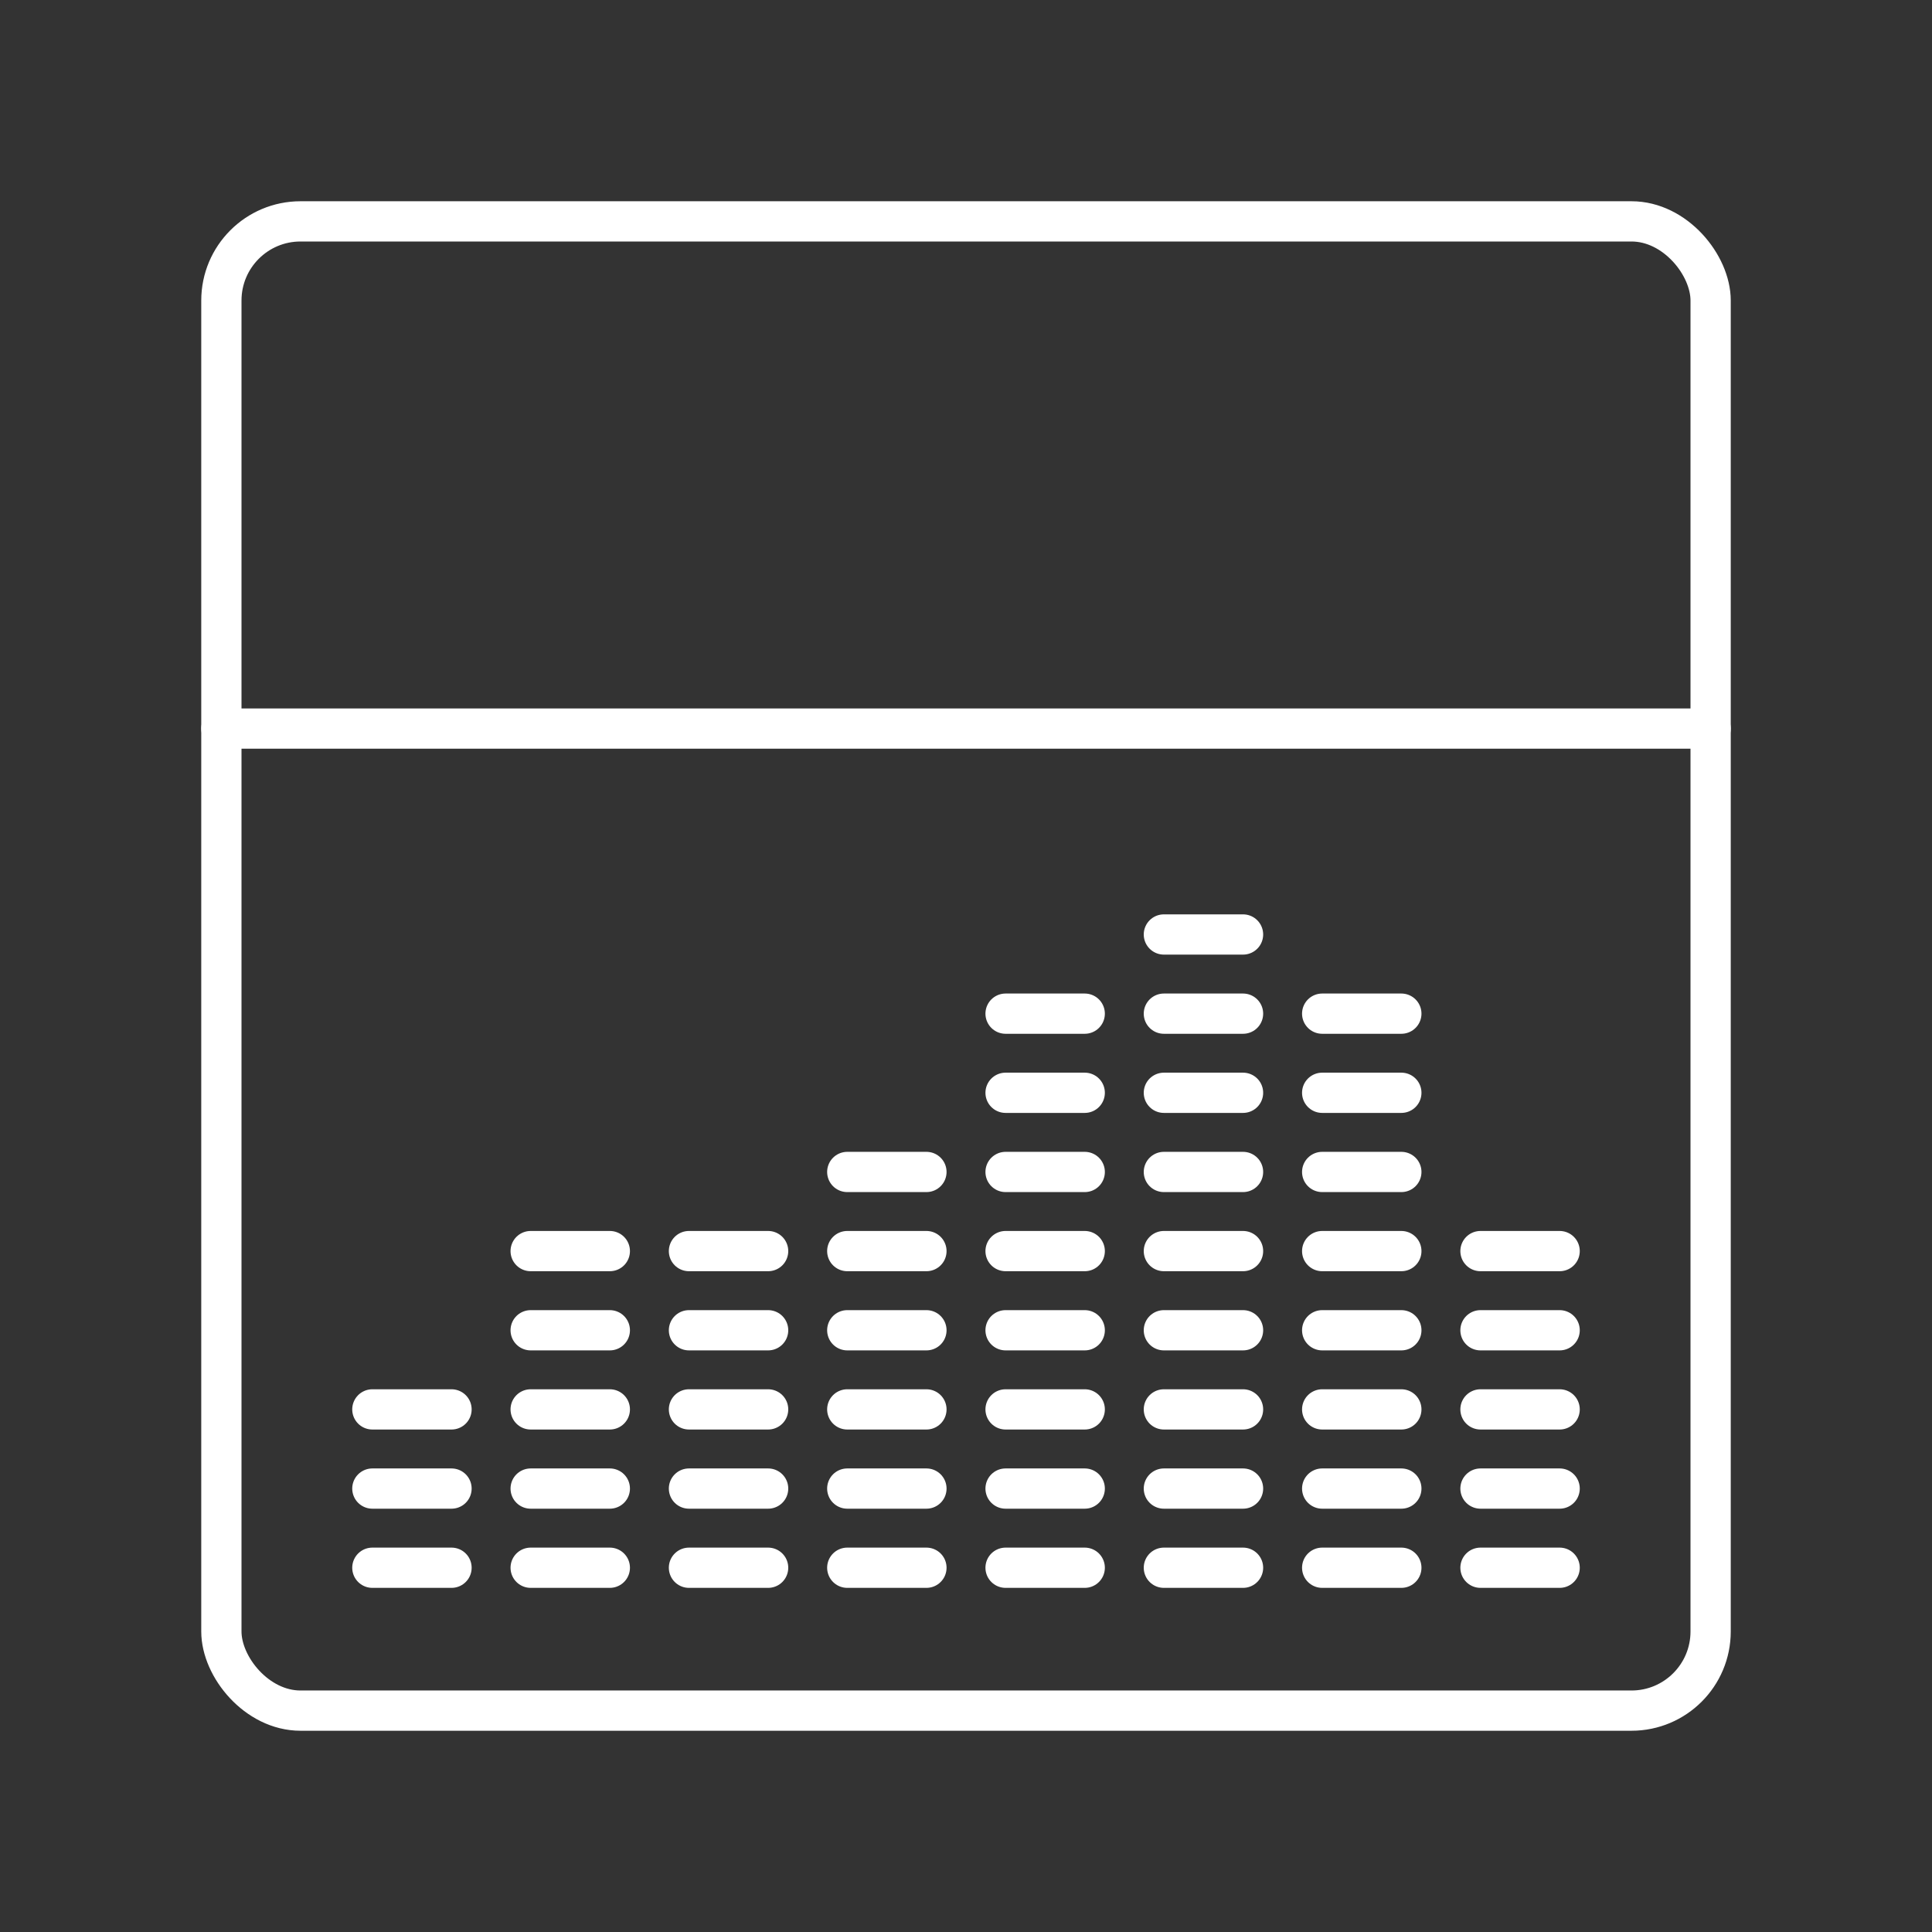 <svg xmlns="http://www.w3.org/2000/svg" viewBox="0 0 48 48"><rect x="0" y="0" width="48" height="48" fill="#333333" stroke="none"/><defs><style>.a{fill:none;stroke:#fff;stroke-linecap:round;stroke-linejoin:round;}</style></defs><rect class="a" x="5.5" y="5.5" width="37" height="37" rx="1.966"/><line class="a" x1="5.5" y1="18.101" x2="42.5" y2="18.101"/><line class="a" x1="9.251" y1="38.95" x2="11.218" y2="38.95"/><line class="a" x1="9.251" y1="36.983" x2="11.218" y2="36.983"/><line class="a" x1="9.251" y1="35.016" x2="11.218" y2="35.016"/><line class="a" x1="13.184" y1="35.016" x2="15.151" y2="35.016"/><line class="a" x1="13.184" y1="36.983" x2="15.151" y2="36.983"/><line class="a" x1="13.184" y1="38.95" x2="15.151" y2="38.95"/><line class="a" x1="13.184" y1="33.05" x2="15.151" y2="33.05"/><line class="a" x1="13.184" y1="31.083" x2="15.151" y2="31.083"/><line class="a" x1="17.117" y1="31.083" x2="19.084" y2="31.083"/><line class="a" x1="17.117" y1="33.05" x2="19.084" y2="33.05"/><line class="a" x1="17.117" y1="35.016" x2="19.084" y2="35.016"/><line class="a" x1="17.117" y1="36.983" x2="19.084" y2="36.983"/><line class="a" x1="17.117" y1="38.95" x2="19.084" y2="38.95"/><line class="a" x1="21.05" y1="38.95" x2="23.017" y2="38.95"/><line class="a" x1="21.05" y1="36.983" x2="23.017" y2="36.983"/><line class="a" x1="21.05" y1="35.016" x2="23.017" y2="35.016"/><line class="a" x1="21.05" y1="33.05" x2="23.017" y2="33.05"/><line class="a" x1="21.05" y1="31.083" x2="23.017" y2="31.083"/><line class="a" x1="21.05" y1="29.117" x2="23.017" y2="29.117"/><line class="a" x1="24.983" y1="29.117" x2="26.95" y2="29.117"/><line class="a" x1="24.983" y1="27.15" x2="26.95" y2="27.15"/><line class="a" x1="24.983" y1="25.184" x2="26.95" y2="25.184"/><line class="a" x1="28.916" y1="25.184" x2="30.883" y2="25.184"/><line class="a" x1="28.916" y1="23.217" x2="30.883" y2="23.217"/><line class="a" x1="32.849" y1="25.184" x2="34.816" y2="25.184"/><line class="a" x1="36.782" y1="31.083" x2="38.749" y2="31.083"/><line class="a" x1="36.782" y1="33.05" x2="38.749" y2="33.05"/><line class="a" x1="36.782" y1="35.016" x2="38.749" y2="35.016"/><line class="a" x1="36.782" y1="36.983" x2="38.749" y2="36.983"/><line class="a" x1="36.782" y1="38.95" x2="38.749" y2="38.95"/><line class="a" x1="32.849" y1="38.95" x2="34.816" y2="38.95"/><line class="a" x1="32.849" y1="36.983" x2="34.816" y2="36.983"/><line class="a" x1="32.849" y1="35.016" x2="34.816" y2="35.016"/><line class="a" x1="32.849" y1="33.05" x2="34.816" y2="33.05"/><line class="a" x1="32.849" y1="31.083" x2="34.816" y2="31.083"/><line class="a" x1="32.849" y1="29.117" x2="34.816" y2="29.117"/><line class="a" x1="32.849" y1="27.15" x2="34.816" y2="27.15"/><line class="a" x1="28.916" y1="27.15" x2="30.883" y2="27.15"/><line class="a" x1="28.916" y1="29.117" x2="30.883" y2="29.117"/><line class="a" x1="28.916" y1="31.083" x2="30.883" y2="31.083"/><line class="a" x1="28.916" y1="33.05" x2="30.883" y2="33.05"/><line class="a" x1="28.916" y1="35.016" x2="30.883" y2="35.016"/><line class="a" x1="28.916" y1="36.983" x2="30.883" y2="36.983"/><line class="a" x1="28.916" y1="38.95" x2="30.883" y2="38.95"/><line class="a" x1="24.983" y1="38.95" x2="26.95" y2="38.95"/><line class="a" x1="24.983" y1="36.983" x2="26.95" y2="36.983"/><line class="a" x1="24.983" y1="35.016" x2="26.95" y2="35.016"/><line class="a" x1="24.983" y1="33.05" x2="26.95" y2="33.05"/><line class="a" x1="24.983" y1="31.083" x2="26.95" y2="31.083"/></svg>
